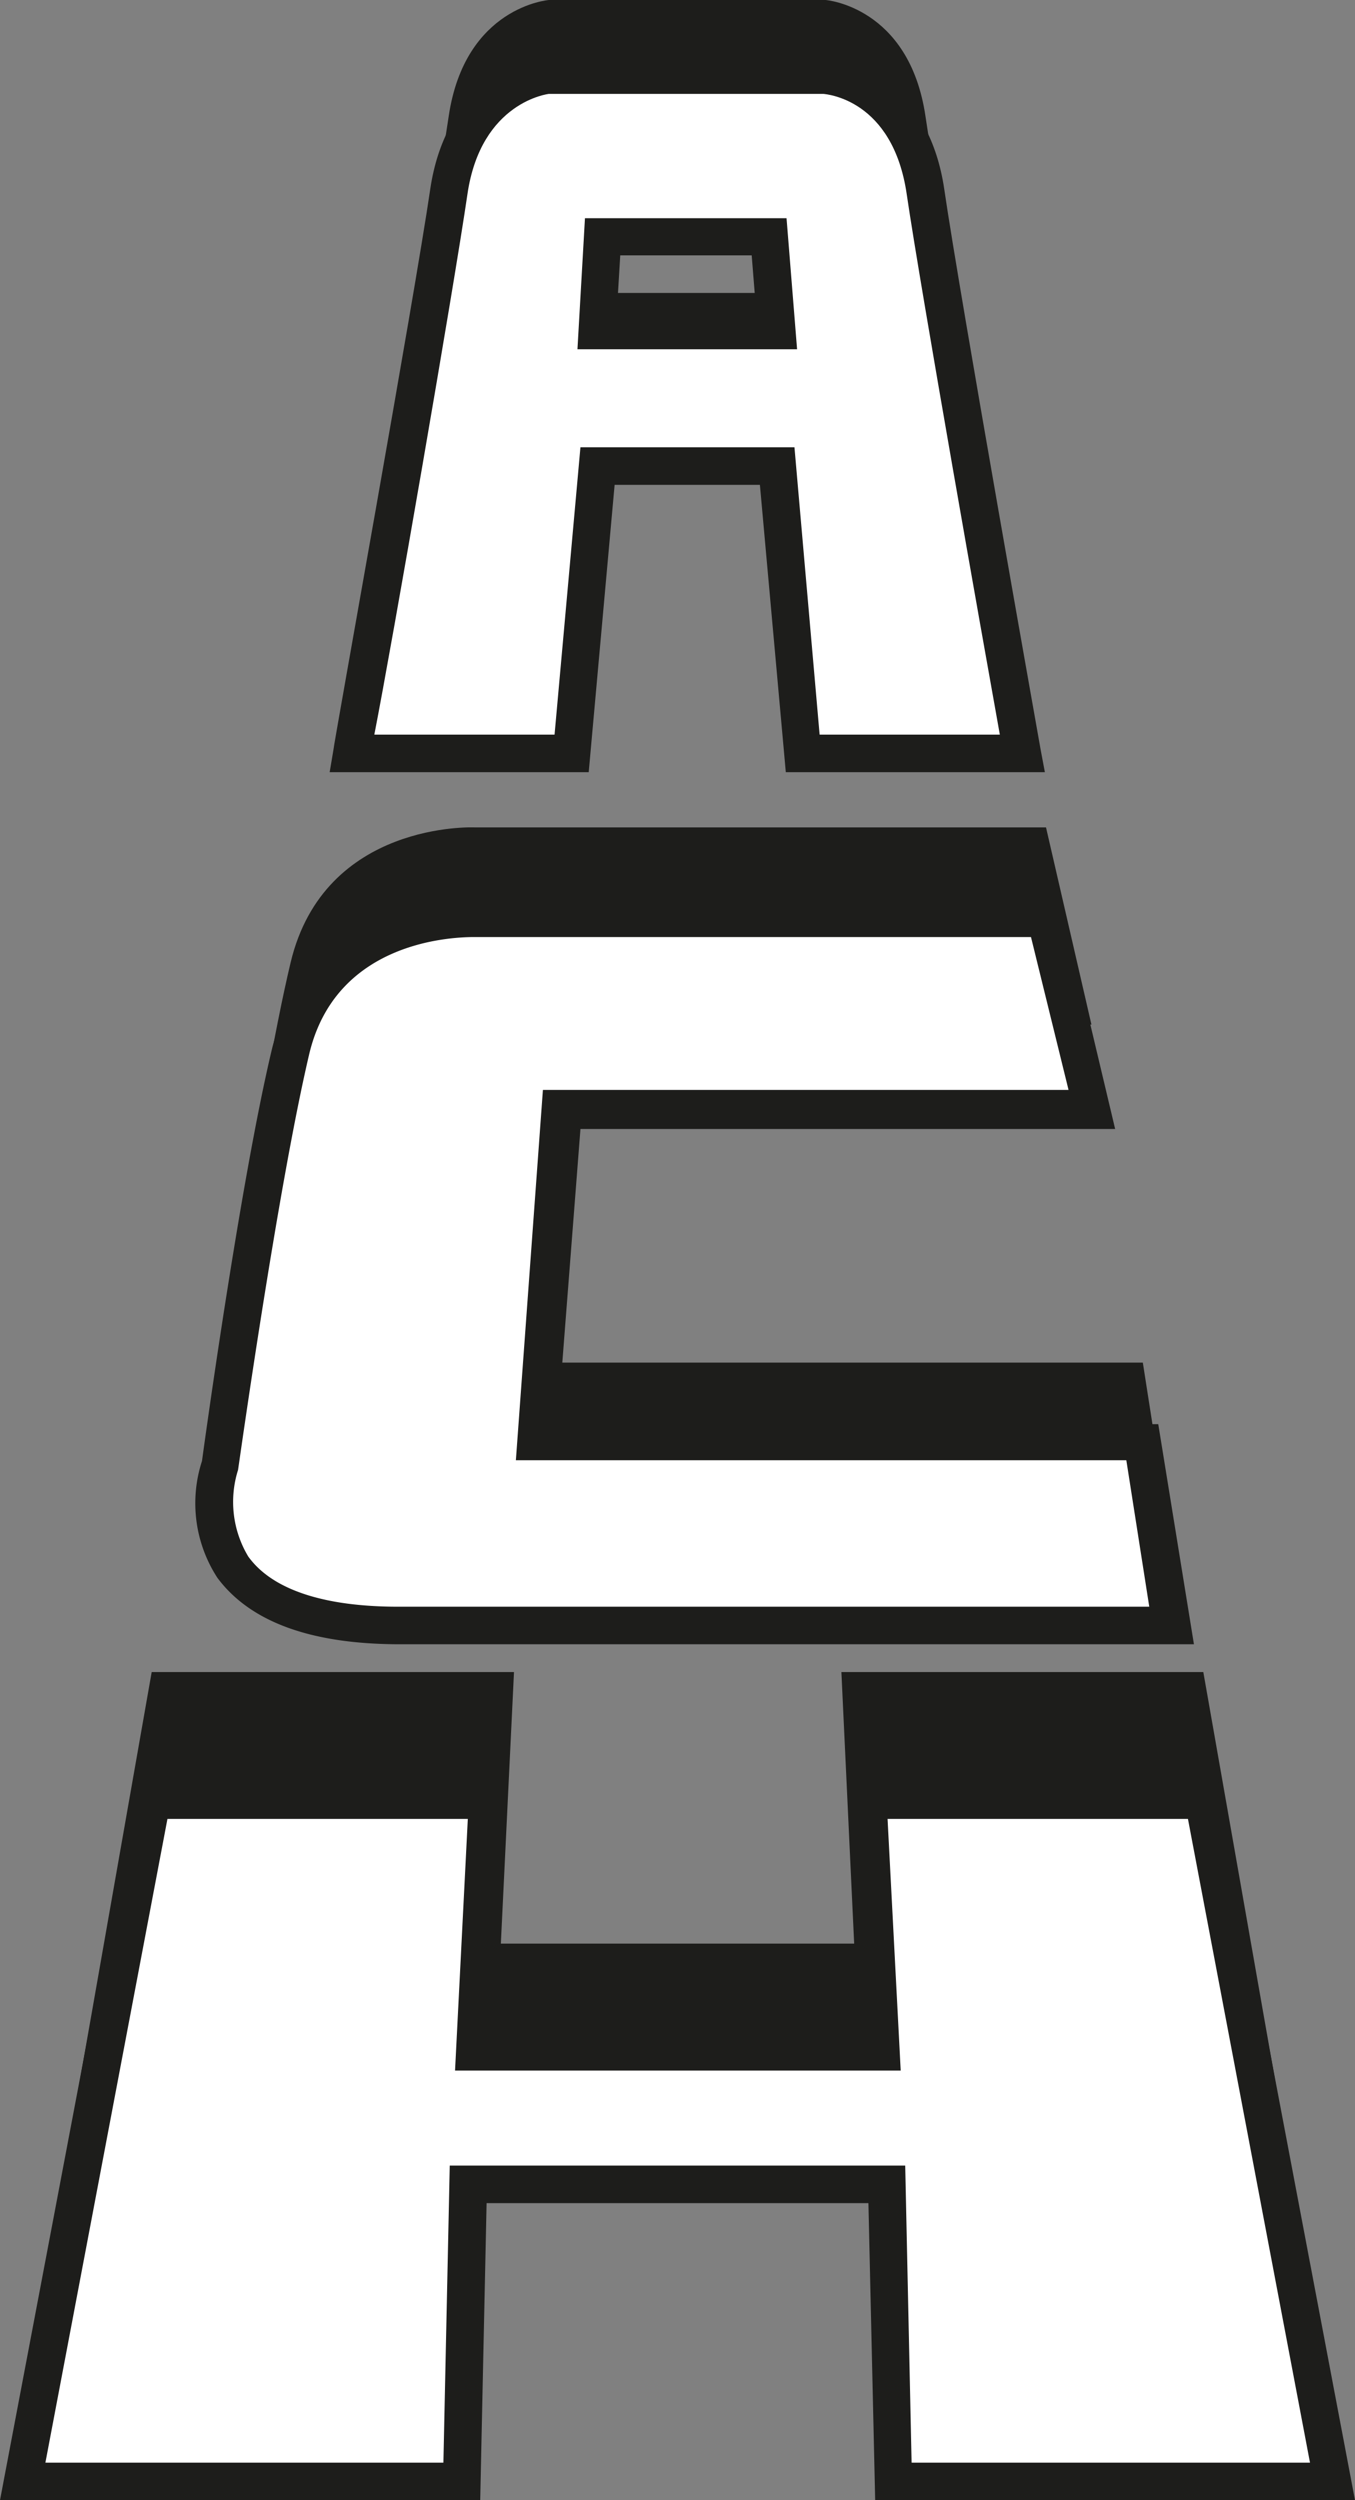 <svg xmlns="http://www.w3.org/2000/svg" width="117.68" height="217.067" viewBox="0 0 117.68 217.067"><rect x="0" y="0" width="117.68" height="217.067" fill="#808080" stroke="none"/><defs><style>.a{fill:#1d1d1b;}.b{fill:#fff;}</style></defs><g transform="translate(-6.491 -16.63)"><path class="a" d="M84.492,38.663H34.864S21.821,38.076,18.886,50.4s-6.163,36.977-6.163,36.977-4.761,14.054,15.684,14.054H95.448L92.9,85.129H40.211l2.217-29.347H88.437Z" transform="translate(12.844 49.801)"/><path class="a" d="M65.734,26.738c-1.4-9.554-8.674-10.108-8.674-10.108H33.029s-7.3.554-8.706,10.108S15.91,75.649,15.91,75.649H34.985l2.25-25.205H52.854l2.217,24.945H74.147S67.136,36.26,65.734,26.738ZM52.691,42.064H37.235l.457-8.152h14.38Z" transform="translate(21.135 0)"/><path class="a" d="M109.69,61.15H78.257l1.109,23.575H48.682L49.823,61.15H18.357L7.14,124.9H45.291l.554-27.781H82.2l.587,27.781h38.118Z" transform="translate(1.308 100.648)"/><path class="b" d="M84.492,41.083H34.864s-13.043-.554-15.978,11.478-6.163,36.194-6.163,36.194-4.761,13.728,15.684,13.728H95.448L92.97,86.472H40.211l2.217-28.89H88.437Z" transform="translate(12.844 55.272)"/><path class="a" d="M98.472,105.166H29.54c-7.793,0-13.043-1.956-15.88-5.771a11.869,11.869,0,0,1-1.337-10.141h0s3.261-24.032,6.1-35.868A16.956,16.956,0,0,1,35.735,40.636H86.929l4.7,19.793H45.192L43.2,86.058H95.374Zm-62.508-61.4c-2.283,0-12.1.522-14.347,10.239-2.772,11.836-6.13,35.868-6.163,36.031a9.2,9.2,0,0,0,.88,7.5c2.054,2.869,6.521,4.369,13.043,4.369H94.592L92.6,89.188H39.583l2.348-32.151h45.65L84.32,43.766Z" transform="translate(11.711 54.219)"/><path class="b" d="M65.734,28.738c-1.4-9.554-8.674-10.108-8.674-10.108H33.029s-7.3.554-8.706,10.108S15.91,77.649,15.91,77.649H34.985l2.25-25.205H52.854l2.217,24.945H74.147S67.136,38.26,65.734,28.738ZM52.691,40.8H37.235l.457-8.152h14.38Z" transform="translate(21.135 4.521)"/><path class="a" d="M77.437,80.28h-22.5l-2.25-24.945H40.069L37.819,80.28H15.32l.326-1.924c0-.391,7.043-39.324,8.413-48.715,1.272-8.576,7.206-11.282,10.173-11.51H58.394c3.1.228,9.032,2.935,10.3,11.51,1.37,9.391,8.315,48.324,8.38,48.715ZM57.873,77.019H73.524c-1.435-7.989-6.88-38.672-8.087-46.922S58.46,21.423,58.2,21.391H34.363s-5.9.652-7.076,8.706S20.765,69.03,19.2,77.019H34.852L37.1,52.074H55.688ZM55.916,43.564H36.841l.652-11.38H55ZM40.265,40.3h12.1l-.391-4.891H40.558Z" transform="translate(19.801 3.391)"/><path class="b" d="M109.69,64.56H80.539l1.109,21.847H46.4L47.541,64.56H18.357L7.14,123.71H45.291l.554-25.792H82.2l.587,25.792h38.118Z" transform="translate(1.308 108.357)"/><path class="a" d="M124.22,126.47H82.548l-.587-25.792H48.8l-.554,25.792H6.54L18.376,64.06H50.593L49.484,85.907H81.276L80.167,64.06h32.216ZM85.711,123.21h34.6l-10.6-55.889H83.624l1.141,21.847H46.06l1.109-21.847H21.083l-10.6,55.889H45.049L45.6,97.417H85.156Z" transform="translate(-0.049 107.227)"/></g></svg>